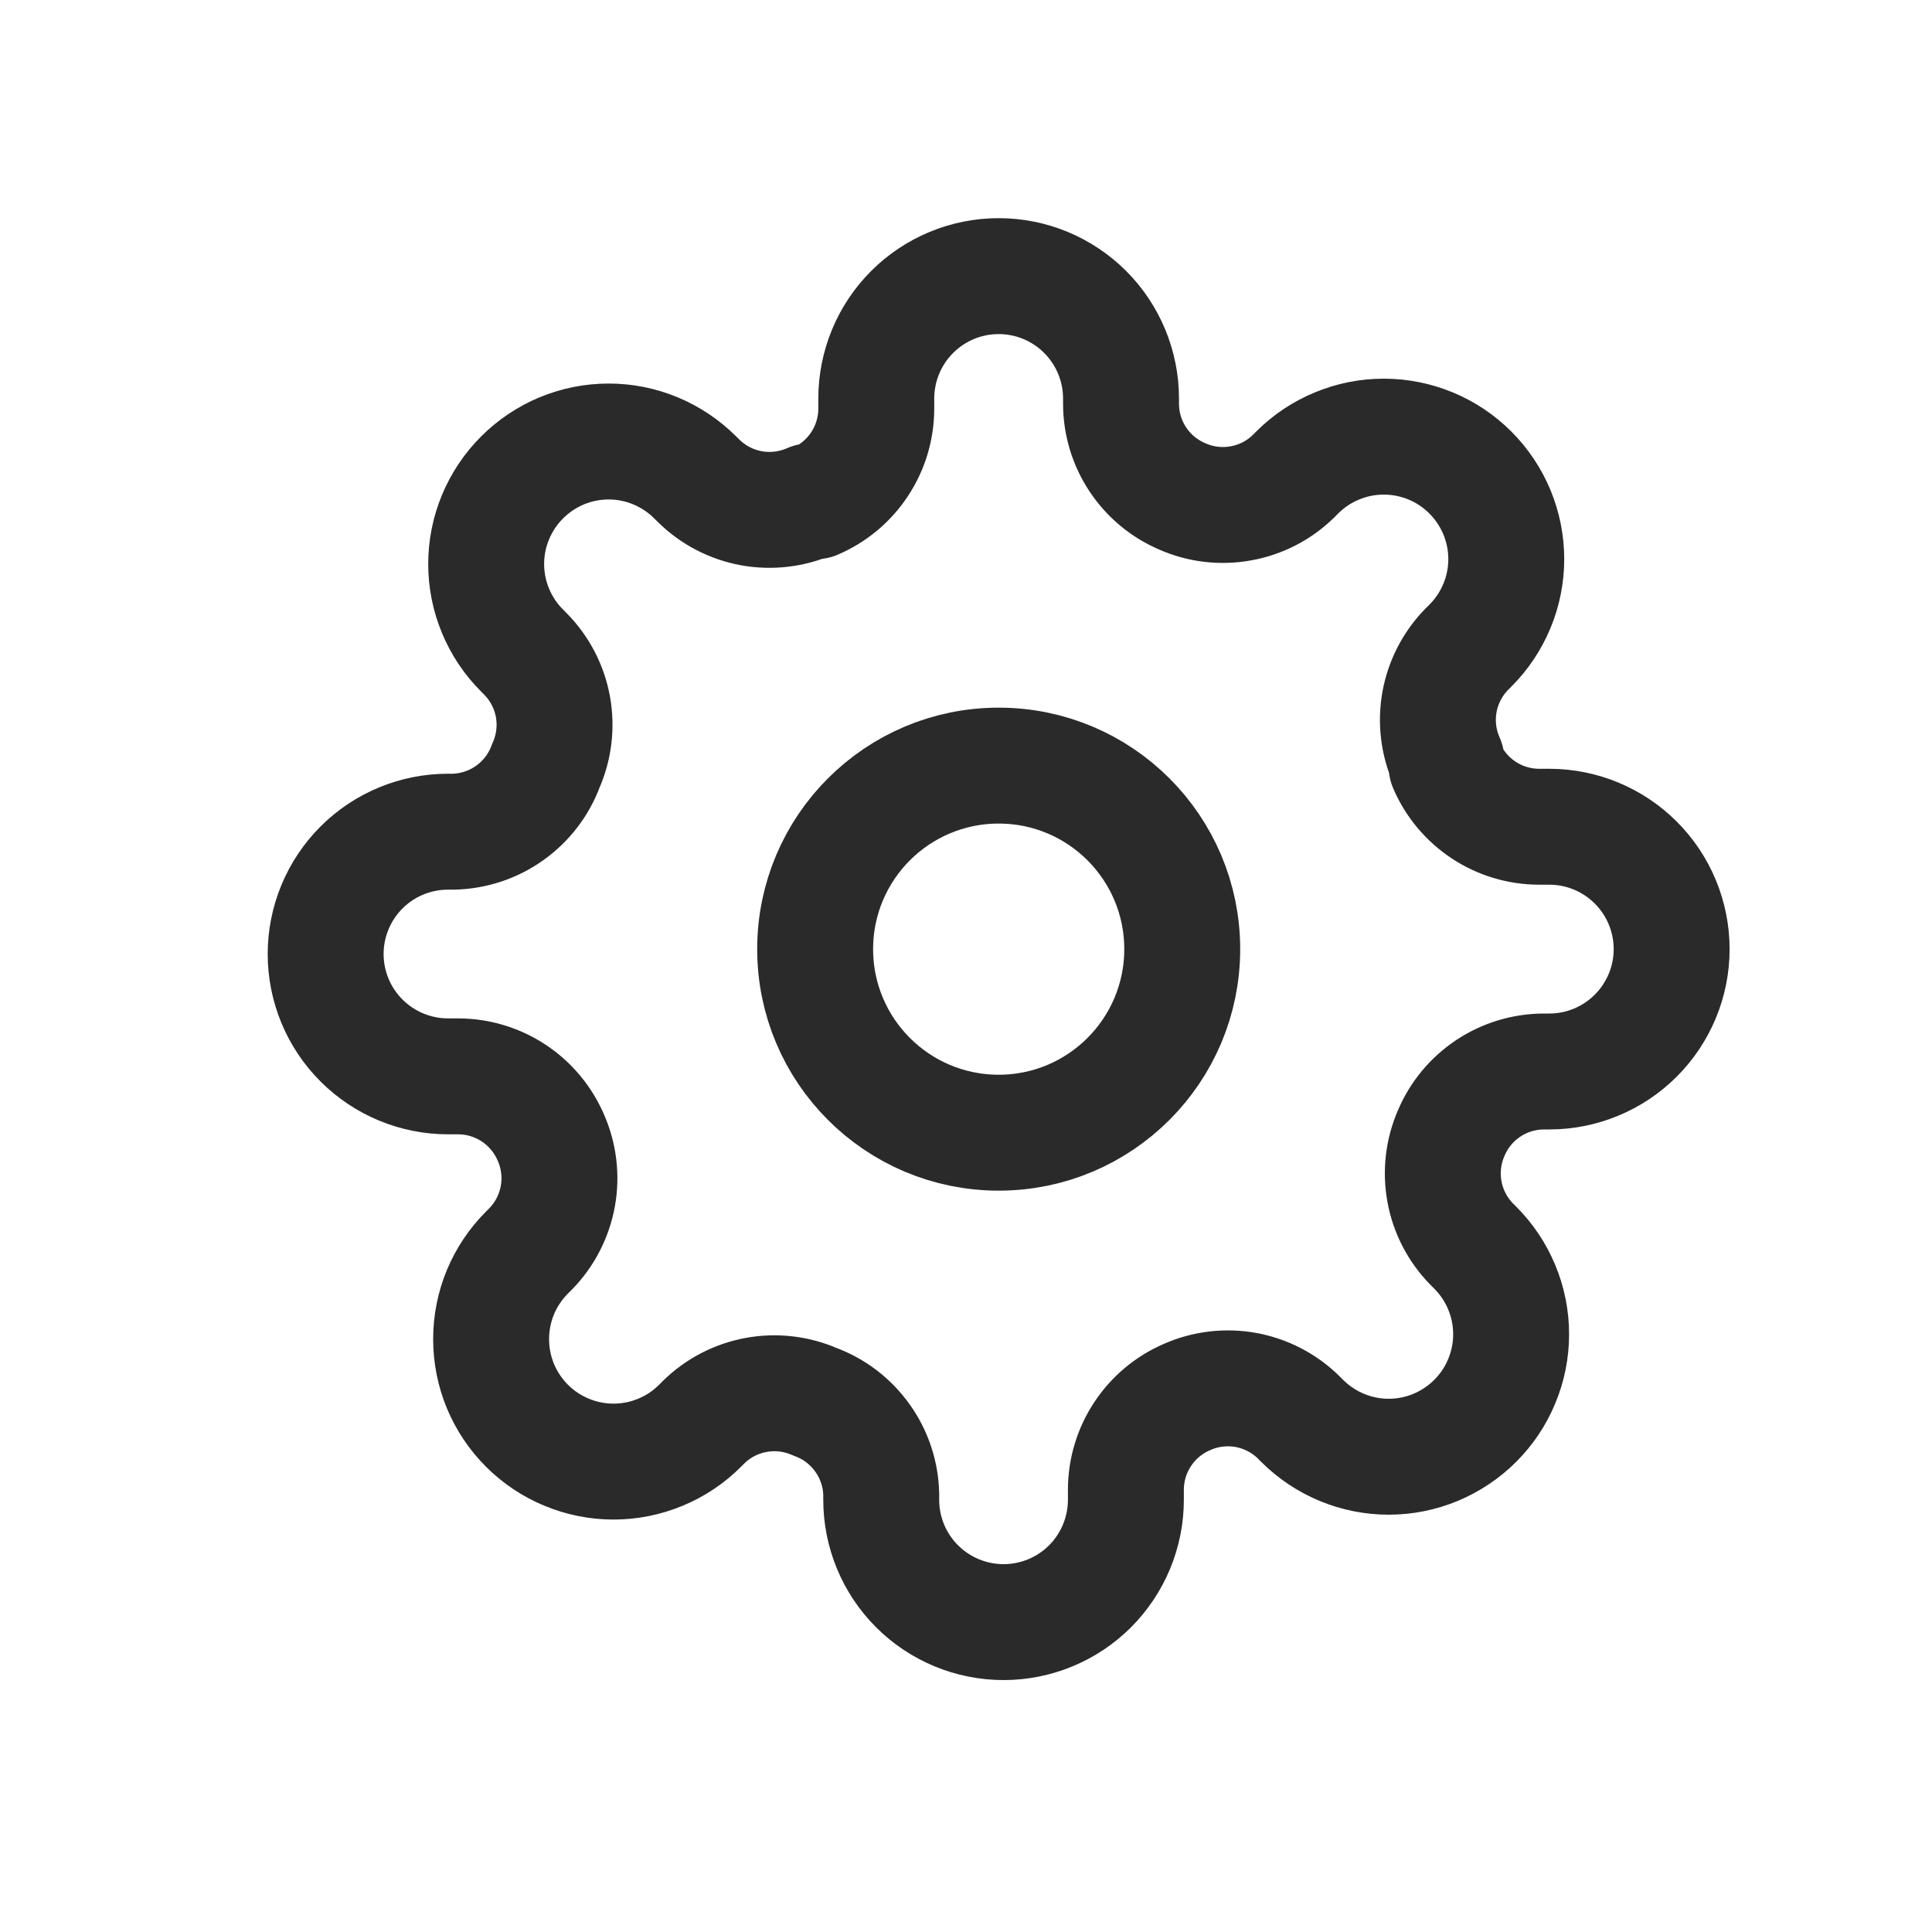 <svg width="25" height="25" viewBox="0 0 25 25" fill="none" xmlns="http://www.w3.org/2000/svg">
<mask id="mask0_21774_11266" style="mask-type:alpha" maskUnits="userSpaceOnUse" x="0" y="0" width="25" height="25">
<rect x="0.923" y="0.282" width="24" height="24" fill="#D9D9D9"/>
</mask>
<g mask="url(#mask0_21774_11266)">
</g>
<g clip-path="url(#clip0_21774_11266)">
<path d="M12.923 14.657C14.235 14.657 15.298 13.593 15.298 12.282C15.298 10.97 14.235 9.907 12.923 9.907C11.611 9.907 10.548 10.97 10.548 12.282C10.548 13.593 11.611 14.657 12.923 14.657Z" stroke="#2A2A2A" stroke-width="1.5" stroke-linecap="round" stroke-linejoin="round"/>
<path d="M18.781 14.657C18.676 14.895 18.644 15.16 18.691 15.417C18.737 15.674 18.86 15.911 19.042 16.097L19.09 16.145C19.237 16.292 19.354 16.467 19.433 16.659C19.513 16.851 19.554 17.057 19.554 17.265C19.554 17.473 19.513 17.679 19.433 17.871C19.354 18.064 19.237 18.238 19.09 18.385C18.943 18.532 18.768 18.649 18.576 18.729C18.384 18.809 18.178 18.85 17.97 18.85C17.762 18.85 17.555 18.809 17.363 18.729C17.171 18.649 16.996 18.532 16.849 18.385L16.802 18.338C16.615 18.155 16.378 18.033 16.122 17.986C15.865 17.94 15.6 17.971 15.361 18.077C15.127 18.177 14.927 18.344 14.787 18.556C14.646 18.768 14.57 19.017 14.569 19.272V19.407C14.569 19.826 14.402 20.229 14.106 20.526C13.809 20.823 13.406 20.99 12.986 20.99C12.566 20.99 12.163 20.823 11.866 20.526C11.569 20.229 11.403 19.826 11.403 19.407V19.335C11.397 19.073 11.312 18.819 11.159 18.606C11.007 18.393 10.794 18.23 10.548 18.14C10.309 18.035 10.044 18.003 9.787 18.05C9.53 18.096 9.293 18.219 9.107 18.401L9.059 18.449C8.912 18.596 8.738 18.713 8.545 18.792C8.353 18.872 8.147 18.913 7.939 18.913C7.731 18.913 7.525 18.872 7.333 18.792C7.141 18.713 6.966 18.596 6.819 18.449C6.672 18.302 6.555 18.127 6.475 17.935C6.396 17.743 6.355 17.537 6.355 17.328C6.355 17.12 6.396 16.914 6.475 16.722C6.555 16.53 6.672 16.355 6.819 16.208L6.866 16.161C7.049 15.974 7.171 15.737 7.218 15.48C7.265 15.224 7.233 14.959 7.128 14.72C7.027 14.486 6.861 14.286 6.648 14.145C6.436 14.005 6.187 13.929 5.932 13.928H5.798C5.378 13.928 4.975 13.761 4.678 13.464C4.381 13.168 4.214 12.765 4.214 12.345C4.214 11.925 4.381 11.522 4.678 11.225C4.975 10.928 5.378 10.762 5.798 10.762H5.869C6.131 10.755 6.385 10.671 6.598 10.518C6.811 10.366 6.974 10.153 7.064 9.907C7.17 9.668 7.201 9.403 7.155 9.146C7.108 8.889 6.986 8.652 6.803 8.466L6.756 8.418C6.608 8.271 6.492 8.097 6.412 7.904C6.332 7.712 6.291 7.506 6.291 7.298C6.291 7.09 6.332 6.884 6.412 6.692C6.492 6.5 6.608 6.325 6.756 6.178C6.903 6.031 7.077 5.914 7.269 5.834C7.462 5.754 7.668 5.713 7.876 5.713C8.084 5.713 8.29 5.754 8.482 5.834C8.674 5.914 8.849 6.031 8.996 6.178L9.044 6.225C9.23 6.408 9.467 6.53 9.724 6.577C9.981 6.623 10.246 6.592 10.484 6.487H10.548C10.782 6.386 10.982 6.22 11.122 6.007C11.263 5.795 11.338 5.546 11.339 5.291V5.157C11.339 4.737 11.506 4.334 11.803 4.037C12.1 3.74 12.503 3.573 12.923 3.573C13.343 3.573 13.745 3.74 14.042 4.037C14.339 4.334 14.506 4.737 14.506 5.157V5.228C14.507 5.483 14.582 5.731 14.723 5.944C14.864 6.156 15.063 6.323 15.298 6.423C15.537 6.529 15.801 6.56 16.058 6.513C16.315 6.467 16.552 6.345 16.738 6.162L16.786 6.114C16.933 5.967 17.108 5.85 17.3 5.771C17.492 5.691 17.698 5.65 17.906 5.65C18.114 5.65 18.32 5.691 18.513 5.771C18.705 5.85 18.879 5.967 19.026 6.114C19.174 6.262 19.29 6.436 19.37 6.628C19.45 6.821 19.491 7.027 19.491 7.235C19.491 7.443 19.45 7.649 19.37 7.841C19.29 8.033 19.174 8.208 19.026 8.355L18.979 8.402C18.796 8.589 18.674 8.826 18.627 9.083C18.581 9.34 18.612 9.604 18.718 9.843V9.907C18.818 10.141 18.985 10.34 19.197 10.481C19.41 10.622 19.658 10.697 19.913 10.698H20.048C20.468 10.698 20.87 10.865 21.167 11.162C21.464 11.459 21.631 11.862 21.631 12.282C21.631 12.701 21.464 13.104 21.167 13.401C20.87 13.698 20.468 13.865 20.048 13.865H19.976C19.722 13.866 19.473 13.941 19.26 14.082C19.048 14.223 18.881 14.422 18.781 14.657V14.657Z" stroke="#2A2A2A" stroke-width="1.5" stroke-linecap="round" stroke-linejoin="round"/>
</g>
<defs>
<clipPath id="clip0_21774_11266">
<rect width="19" height="19" fill="white" transform="translate(3.423 2.782)"/>
</clipPath>
</defs>
</svg>
